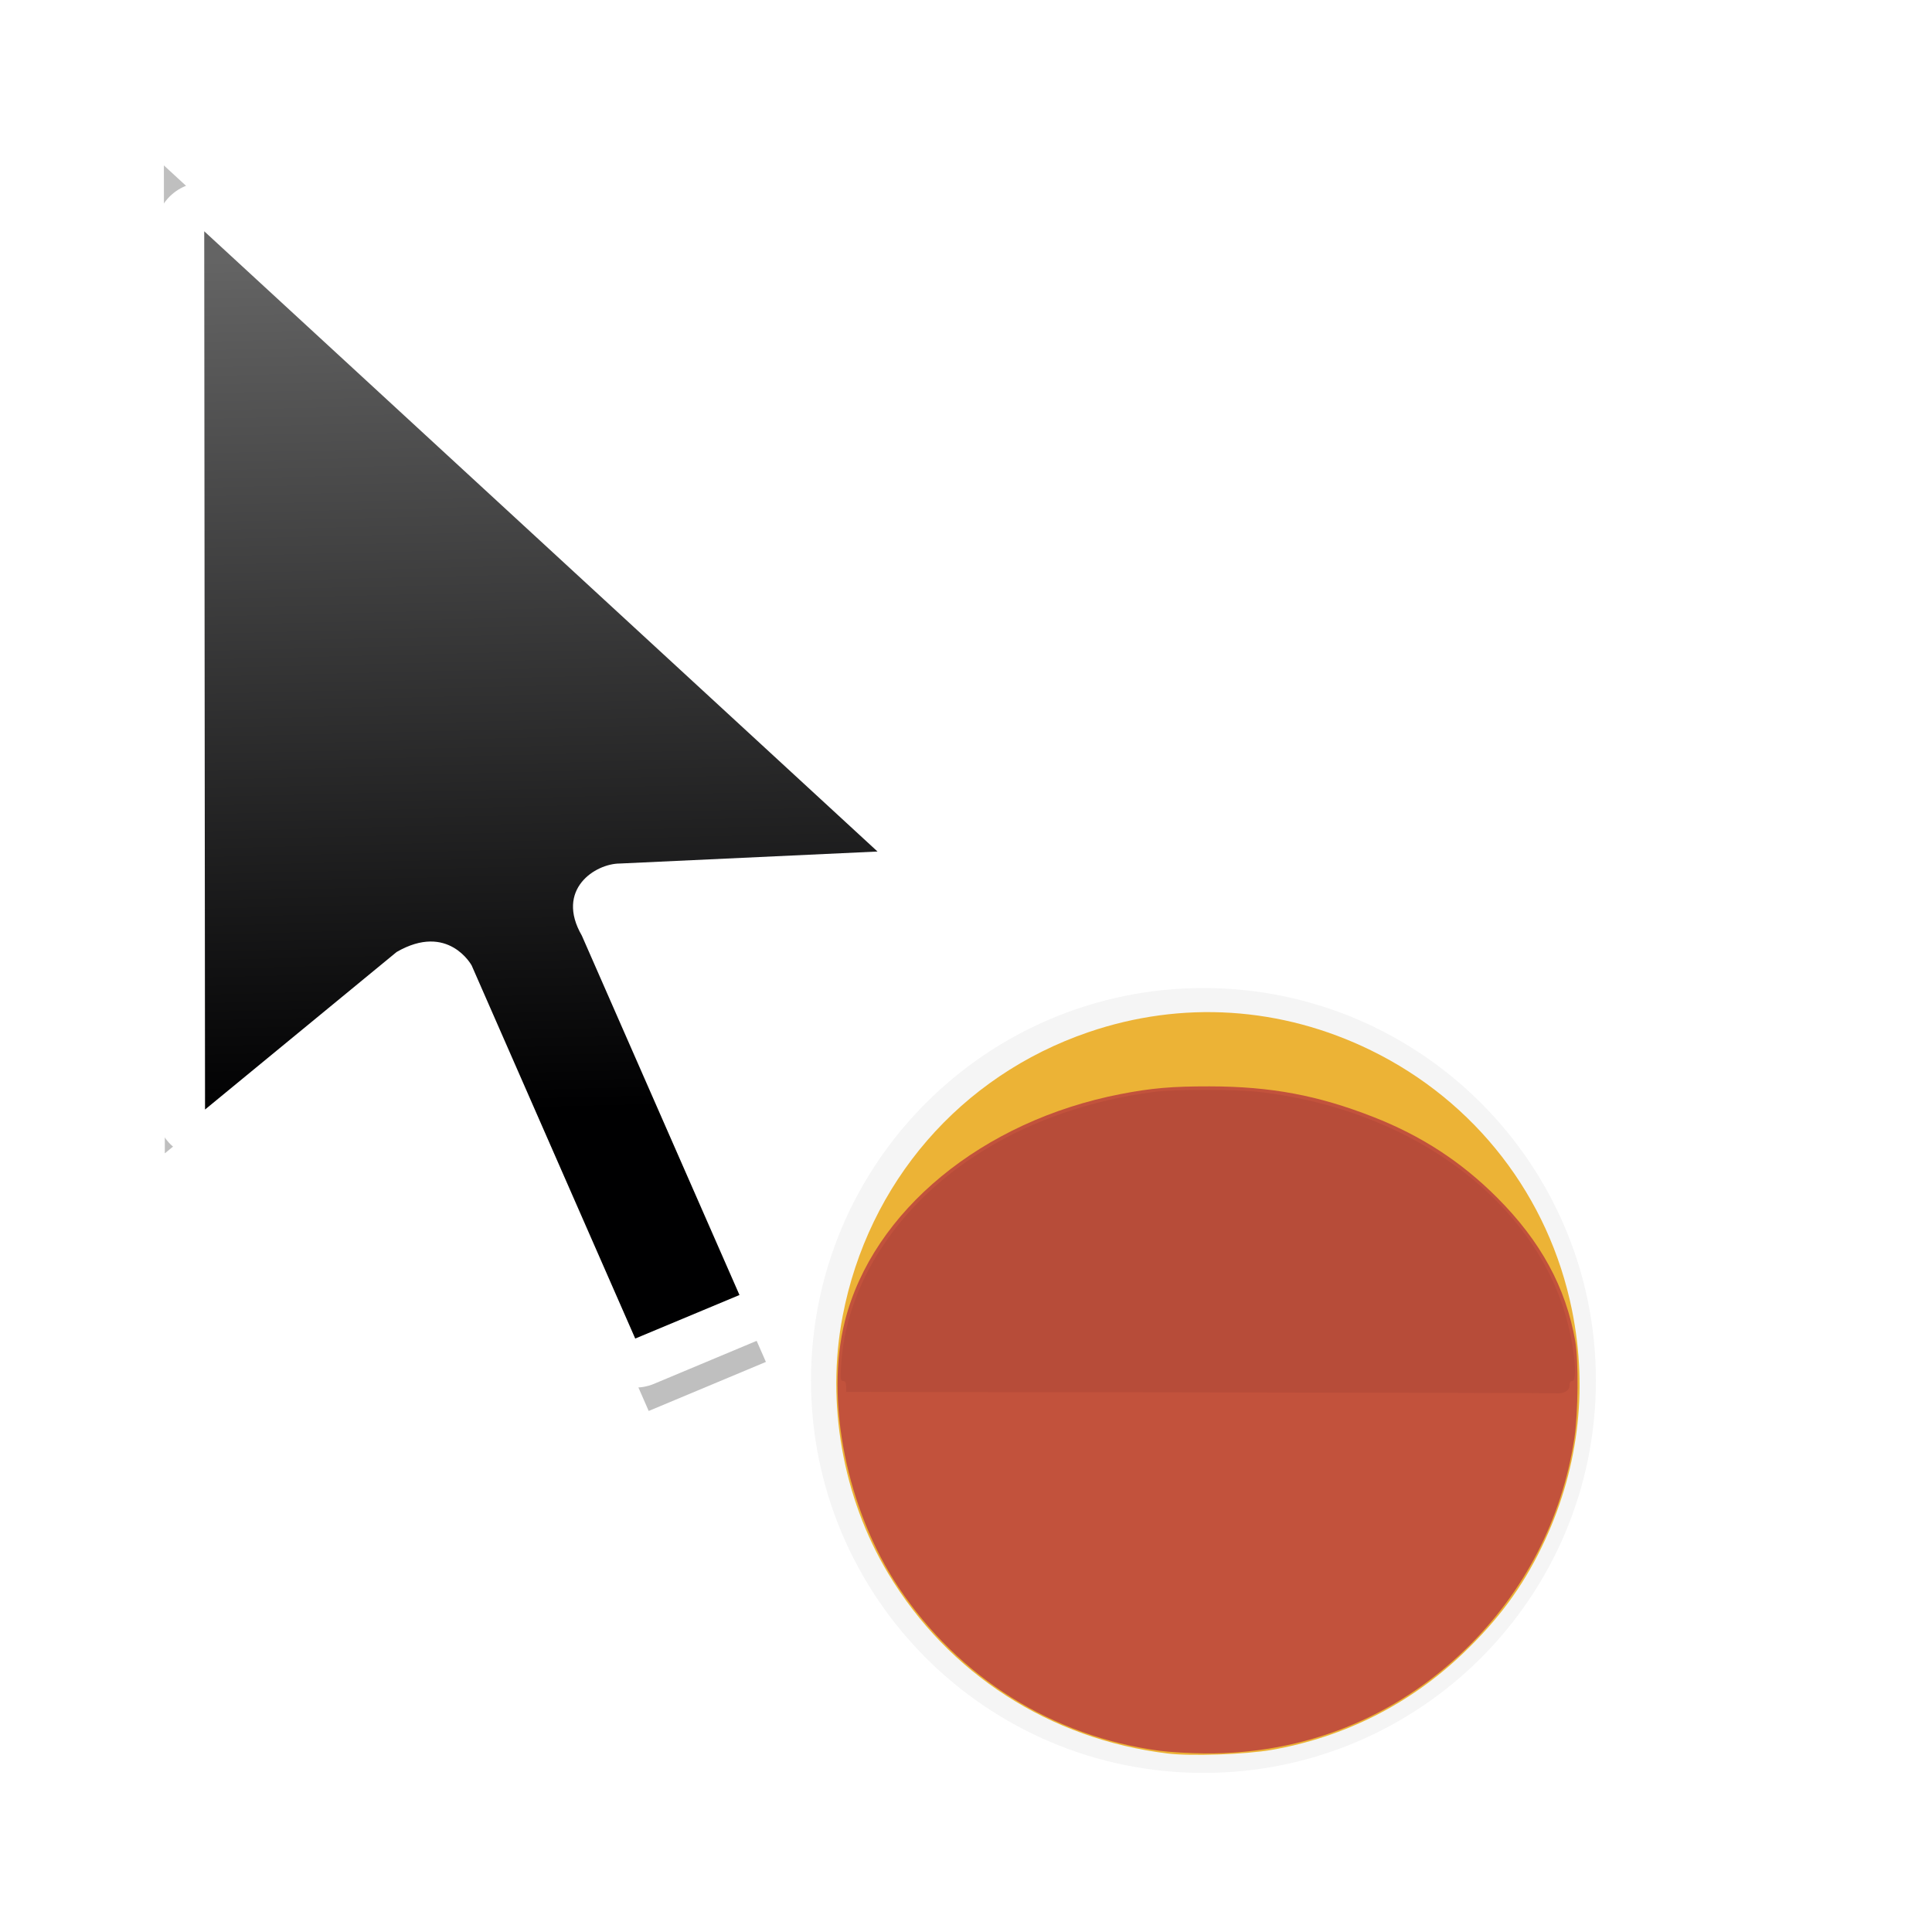 <?xml version="1.0" encoding="UTF-8" standalone="no"?>
<svg
   xmlns:dc="http://purl.org/dc/elements/1.1/"
   xmlns:cc="http://creativecommons.org/ns#"
   xmlns:rdf="http://www.w3.org/1999/02/22-rdf-syntax-ns#"
   xmlns:svg="http://www.w3.org/2000/svg"
   xmlns="http://www.w3.org/2000/svg"
   xmlns:xlink="http://www.w3.org/1999/xlink"
   xmlns:sodipodi="http://sodipodi.sourceforge.net/DTD/sodipodi-0.dtd"
   xmlns:inkscape="http://www.inkscape.org/namespaces/inkscape"
   width="32px"
   height="32px"
   viewBox="0 0 24 24"
   version="1.1"
   id="svg2"
   inkscape:version="0.92.2pre0 (973e216, 2017-07-25)"
   sodipodi:docname="progress-40.svg">
  <defs
     id="defs11">
    <linearGradient
       inkscape:collect="always"
       xlink:href="#linearGradient8199"
       id="linearGradient10270"
       gradientUnits="userSpaceOnUse"
       gradientTransform="matrix(0.75,0,0,0.75,-24.406,-557.978)"
       x1="42.288"
       y1="760.581"
       x2="41.944"
       y2="746.356" />
    <linearGradient
       inkscape:collect="always"
       id="linearGradient8199">
      <stop
         style="stop-color:#000001;stop-opacity:1"
         offset="0"
         id="stop8195" />
      <stop
         style="stop-color:#646464;stop-opacity:1"
         offset="1"
         id="stop8197" />
    </linearGradient>
    <filter
       inkscape:collect="always"
       style="color-interpolation-filters:sRGB"
       id="filter3764"
       x="-0.214"
       width="1.428"
       y="-0.13"
       height="1.261">
      <feGaussianBlur
         inkscape:collect="always"
         stdDeviation="1.082"
         id="feGaussianBlur3766" />
    </filter>
    <filter
       style="color-interpolation-filters:sRGB"
       height="1.444"
       y="-0.222"
       width="1.444"
       x="-0.222"
       id="filter7558"
       inkscape:collect="always">
      <feGaussianBlur
         id="feGaussianBlur7560"
         stdDeviation="1.202"
         inkscape:collect="always" />
    </filter>
  </defs>
  <sodipodi:namedview
     pagecolor="#ffffff"
     bordercolor="#666666"
     borderopacity="1"
     objecttolerance="10"
     gridtolerance="10"
     guidetolerance="10"
     inkscape:pageopacity="0"
     inkscape:pageshadow="2"
     inkscape:window-width="1366"
     inkscape:window-height="700"
     id="namedview9"
     showgrid="true"
     inkscape:zoom="11.313709"
     inkscape:cx="-20.897004"
     inkscape:cy="17.564744"
     inkscape:window-x="0"
     inkscape:window-y="40"
     inkscape:window-maximized="1"
     inkscape:current-layer="layer2"
     inkscape:showpageshadow="false">
    <inkscape:grid
       type="xygrid"
       id="grid818" />
  </sodipodi:namedview>
  <g
     inkscape:groupmode="layer"
     id="layer1"
     inkscape:label="Layer 1" />
  <g
     inkscape:groupmode="layer"
     id="layer2"
     inkscape:label="Layer 2">
    <g
       id="g71"
       transform="translate(-1.048,1.357)">
      <path
         transform="matrix(0.75,0,0,0.75,1.048,-1.357)"
         inkscape:connector-curvature="0"
         id="path10242"
         d="m 19.933,16.365 c -3.59,0 -6.5,2.91 -6.5,6.5 0,3.59 2.91,6.5 6.5,6.5 3.59,0 6.5,-2.91 6.5,-6.5 0,-3.59 -2.91,-6.5 -6.5,-6.5 z"
         style="color:#000000;font-style:normal;font-variant:normal;font-weight:normal;font-stretch:normal;font-size:medium;line-height:normal;font-family:Sans;-inkscape-font-specification:Sans;text-indent:0;text-align:start;text-decoration:none;text-decoration-line:none;letter-spacing:normal;word-spacing:normal;text-transform:none;writing-mode:lr-tb;direction:ltr;baseline-shift:baseline;text-anchor:start;display:inline;overflow:visible;visibility:visible;opacity:0.2;fill:#000000;fill-opacity:1;fill-rule:nonzero;stroke:none;stroke-width:2;marker:none;filter:url(#filter7558);enable-background:accumulate" />
      <path
         sodipodi:nodetypes="cccccccccc"
         inkscape:connector-curvature="0"
         id="path10246"
         d="m 331.746,648.974 0.015,15.815 3.45,-2.836 c 0.93,-0.537 1.351,0.241 1.351,0.241 l 2.945,6.719 1.876,-0.785 -2.838,-6.469 c -0.482,-0.835 0.242,-1.3 0.687,-1.3 l 4.639,-0.217 z"
         style="display:inline;opacity:0.5;fill:#000000;fill-opacity:1;stroke:none;stroke-width:0.765;stroke-linecap:round;stroke-linejoin:round;stroke-miterlimit:4;stroke-dasharray:none;stroke-opacity:1;filter:url(#filter3764)"
         transform="matrix(0.776,0,0,0.776,-254.351,-502.906)" />
      <path
         style="display:inline;fill:#ffffff;fill-opacity:1;stroke:#ffffff;stroke-width:1.218;stroke-linecap:round;stroke-linejoin:round;stroke-miterlimit:4;stroke-dasharray:none;stroke-opacity:1"
         d="m 3.585,1.516 0.01,10.91 2.38,-1.957 c 0.641,-0.37 0.932,0.167 0.932,0.167 l 2.032,4.635 1.294,-0.542 -1.958,-4.463 C 7.943,9.691 8.442,9.37 8.749,9.37 L 11.95,9.22 Z"
         id="path10248"
         inkscape:connector-curvature="0" />
      <path
         style="display:inline;fill:url(#linearGradient10270);fill-opacity:1;stroke:none;stroke-width:0.528;stroke-linecap:round;stroke-linejoin:round;stroke-miterlimit:4;stroke-dasharray:none;stroke-opacity:1"
         d="m 3.585,1.516 0.01,10.91 2.38,-1.957 c 0.641,-0.37 0.932,0.167 0.932,0.167 L 8.939,15.271 10.234,14.73 8.276,10.266 C 7.943,9.691 8.443,9.37 8.749,9.37 l 3.2,-0.149 z"
         id="path10250"
         inkscape:connector-curvature="0"
         sodipodi:nodetypes="cccccccccc" />
      <g
         id="g9789"
         transform="matrix(0.064,0,0,0.064,8.289,10.542)"
         style="display:inline">
        <path
           style="fill:#ecb336;stroke-width:0.353"
           d="M 113.528,154.437 C 90.627,151.647 70.931,138.963 59.254,119.486 50.41,104.732 47.171,86.435 50.414,69.538 55.389,43.616 73.291,22.927 98.097,14.433 c 18.154,-6.217 37.472,-4.982 54.837,3.504 20.289,9.916 34.579,28.373 39.049,50.437 3.195,15.773 1.172,31.52 -5.918,46.068 -3.797,7.791 -8.356,13.96 -15.1,20.434 -10.351,9.936 -23.103,16.381 -37.329,18.865 -4.998,0.873 -15.633,1.241 -20.108,0.696 z"
           id="path9783"
           inkscape:connector-curvature="0" />
        <path
           style="fill:#c2523c;stroke-width:0.353"
           d="M 111.94,153.904 C 91.14,151.103 72.976,139.73 61.26,122.172 51.218,107.123 46.949,85.889 50.863,70.464 56.27,49.153 77.547,31.643 104.356,26.439 c 5.994,-1.163 9.985,-1.509 17.286,-1.497 11.884,0.02 20.986,1.719 31.75,5.927 9.325,3.646 17.06,8.677 24.01,15.617 8.488,8.475 13.375,17.433 15.212,27.884 0.668,3.798 0.571,14.057 -0.179,18.928 -2.411,15.672 -9.71,29.815 -21.103,40.891 -13.675,13.295 -31.305,20.355 -50.502,20.225 -2.949,-0.02 -6.949,-0.25 -8.89,-0.511 z"
           id="path9785"
           inkscape:connector-curvature="0" />
        <path
           style="fill:#b74c39;stroke-width:0.353"
           d="M 119.437,84.337 51.086,84.247 v -1.057 c 0,-0.748 -0.171,-1.057 -0.582,-1.057 -0.515,0 -0.557,-0.38 -0.366,-3.297 0.436,-6.642 2.509,-13.387 6.02,-19.587 10.067,-17.78 30.264,-30.045 54.724,-33.234 4.037,-0.526 15.896,-0.516 20.479,0.018 28.39,3.308 51.619,19.777 58.886,41.752 2.006,6.065 3.03,14.348 1.774,14.348 -0.331,0 -0.529,0.334 -0.529,0.891 0,1.006 -1.168,1.638 -2.757,1.491 -0.521,-0.048 -31.705,-0.128 -69.298,-0.177 z"
           id="path9787"
           inkscape:connector-curvature="0" />
      </g>
    </g>
  </g>
</svg>
